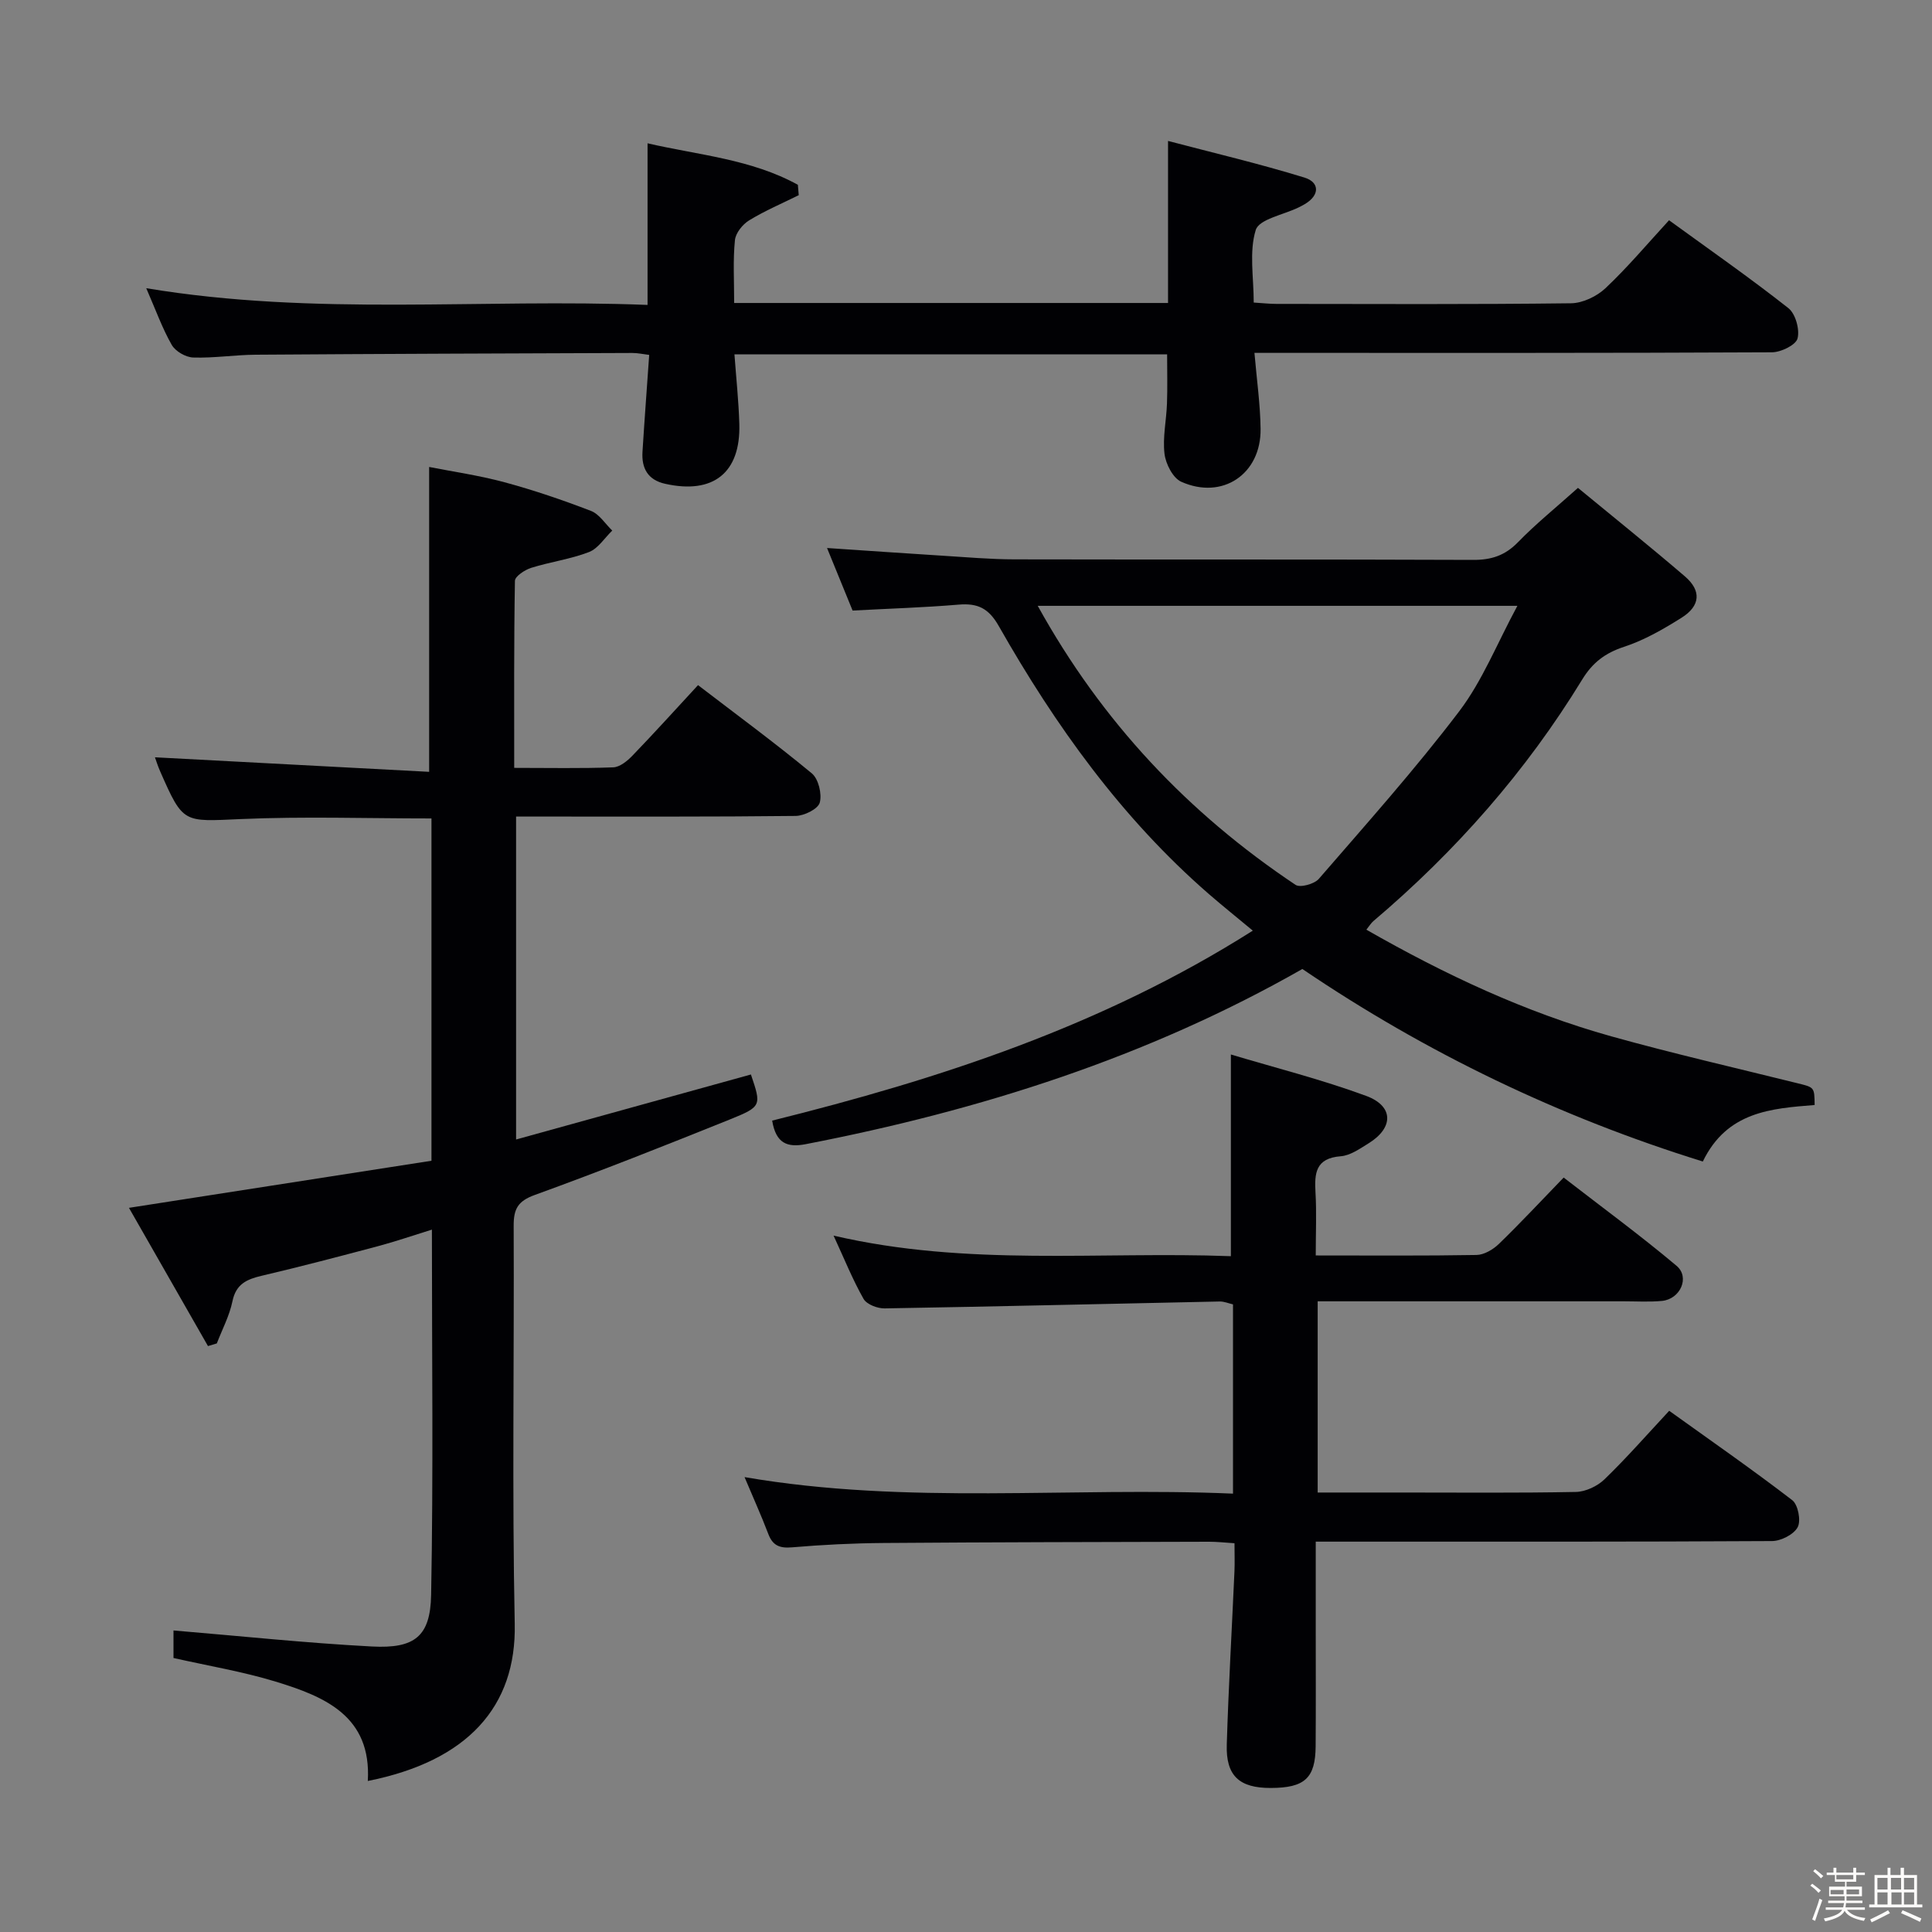 <svg enable-background="new 0 0 400 400" viewBox="0 0 400 400" xmlns="http://www.w3.org/2000/svg"><rect x="0" y="0" width="400" height="400" fill="#808080" stroke="none"/><path d="m374.8 390.4.4-.4c.7.5 1.3 1 1.8 1.4l-.5.5c-.5-.6-1.1-1.1-1.7-1.5zm1 7.3-.6-.3c.5-1.4 1.1-2.8 1.5-4.3.2.1.4.2.6.3-.5 1.3-1 2.8-1.5 4.3zm-.4-10.3.4-.4c.4.3 1 .8 1.7 1.4l-.5.5c-.4-.5-1-1-1.6-1.5zm2.5.3h1.7v-1h.6v1h3.5v-1h.6v1h1.8v.5h-1.8v1.4h-2v1h3.2v2h-3.2v.9h3.3v.5h-3.4c0 .3-.1.6-.1.9h4v.5h-3.7c.7.9 1.9 1.5 3.8 1.7-.1.2-.2.4-.3.6-2.1-.4-3.5-1.1-4-2.1-.4 1-1.8 1.7-4 2.2-.1-.2-.2-.4-.3-.6 2.1-.4 3.4-1 3.8-1.8h-3.4v-.5h3.6c.1-.3.1-.6.2-.9h-3.3v-.5h3.4c0-.3 0-.6 0-.9h-3.2v-2h3.3v-1h-2.1v-1.4h-1.7v-.5zm1.1 3.5v1h2.7c0-.3 0-.4 0-.4 0-.1 0-.2 0-.2 0-.1 0-.2 0-.3h-2.7zm1.2-3v.9h3.5v-.9zm4.7 3h-2.6v.6.4h2.6z" fill="#fcfbfa"/><path d="m393.6 386.7h.6v1.5h2.7v6.1h1.1v.6h-11v-.6h1.1v-6.1h2.7v-1.5h.6v1.5h2.1v-1.5zm-2.7 8.8.4.6c-1.2.6-2.5 1.3-3.8 1.9-.1-.2-.2-.4-.3-.6 1.2-.6 2.5-1.2 3.7-1.9zm-2.2-6.7v2.4h2.1v-2.4zm0 3v2.5h2.1v-2.5zm2.8-3v2.4h2.1v-2.4zm.1 3v2.5h2.1v-2.5h-2.2zm5.9 6.1c-1.4-.7-2.7-1.3-3.9-1.8l.3-.6c1.5.6 2.7 1.2 3.9 1.7zm-1.2-9.1h-2.1v2.4h2.1zm-2.1 3v2.5h2.1v-2.5z" fill="#fcfbfa"/><g fill="#010104"><path d="m88.85 159.8c0-21.61 0-41.85 0-63.12 4.86.96 10.31 1.74 15.58 3.16 6.07 1.64 12.06 3.68 17.93 5.94 1.73.67 2.95 2.68 4.4 4.07-1.59 1.53-2.93 3.72-4.82 4.45-3.84 1.48-8.03 2.03-11.97 3.27-1.32.42-3.35 1.75-3.36 2.69-.22 12.78-.15 25.57-.15 38.72 7.22 0 13.87.14 20.5-.11 1.37-.05 2.92-1.32 3.98-2.42 4.5-4.67 8.85-9.48 13.58-14.6 7.92 6.07 15.92 11.95 23.55 18.26 1.39 1.15 2.14 4.28 1.65 6.07-.36 1.31-3.22 2.73-4.99 2.75-17.33.2-34.65.12-51.98.13-1.82 0-3.64 0-5.9 0v66.86c16.42-4.54 32.52-9 48.62-13.46 2.17 6.42 2.26 6.64-4.31 9.29-13.41 5.4-26.85 10.73-40.43 15.65-3.54 1.28-4.39 2.92-4.38 6.38.12 27.49-.34 54.99.22 82.47.35 17.07-9.75 28.37-30.42 32.48.79-13.42-8.89-17.46-19.08-20.57-6.78-2.07-13.83-3.24-21.15-4.89 0-2.01 0-4.41 0-5.7 13.79 1.15 27.42 2.6 41.1 3.32 8.82.46 12.08-2.06 12.24-10.68.47-24.95.16-49.91.16-75.63-4 1.24-7.53 2.46-11.13 3.42-8.01 2.13-16.03 4.24-24.09 6.13-3.13.73-5.35 1.72-6.08 5.31-.62 2.99-2.12 5.81-3.23 8.7-.61.18-1.22.36-1.83.55-5.34-9.34-10.68-18.69-16.36-28.62 21.47-3.34 42.01-6.54 62.63-9.75 0-24.09 0-47.35 0-70.87-13.35 0-26.46-.44-39.52.13-11.87.52-11.86 1.01-16.63-9.83-.53-1.2-.92-2.46-1.1-2.96 18.74.99 37.66 2 56.77 3.01z"/><path d="m326.7 101.01c7.58 6.25 14.97 12.17 22.16 18.34 3.43 2.95 3.19 6.09-.7 8.54-3.77 2.37-7.74 4.66-11.93 6.03-3.91 1.28-6.52 3.28-8.64 6.75-11.64 19.05-26.22 35.6-43.24 50.03-.48.4-.81.97-1.46 1.78 16.29 9.31 32.92 17.11 50.74 22.09 12.76 3.56 25.69 6.52 38.55 9.71 3.46.86 3.48.79 3.52 4.5-8.98.72-18.14 1.34-23.15 11.7-29.62-9.2-57.25-22.47-82.91-39.86-32.06 18.28-66.73 29.28-102.84 36.27-3.79.73-6.15-.14-6.93-4.88 34.58-8.6 68.36-19.58 99.51-39.33-3.41-2.84-6.31-5.16-9.11-7.59-18.06-15.71-31.77-34.86-43.5-55.5-2.09-3.67-4.36-4.74-8.28-4.41-7.26.61-14.55.83-21.97 1.23-1.8-4.4-3.48-8.52-5.29-12.95 8.21.55 16.04 1.1 23.87 1.59 4.97.31 9.95.75 14.93.76 31.66.07 63.32-.02 94.98.11 3.76.02 6.59-.91 9.25-3.64 3.7-3.81 7.85-7.16 12.44-11.27zm-111.85 24.42c13.33 24.1 31.2 42.96 53.38 57.77.95.64 3.88-.17 4.81-1.23 9.88-11.42 19.96-22.7 29.08-34.71 4.8-6.32 7.81-14 12.04-21.83-33.77 0-66.12 0-99.31 0z"/><path d="m272.41 259.93c11.65 0 22.47.09 33.29-.1 1.57-.03 3.43-1.13 4.62-2.28 4.42-4.28 8.62-8.79 13.42-13.75 8.04 6.23 15.92 12 23.37 18.27 2.82 2.37.78 6.9-3.01 7.27-2.64.25-5.33.08-7.99.08-19.16 0-38.32 0-57.48 0-1.8 0-3.61 0-5.82 0v39.59h16.98c12.16 0 24.33.12 36.48-.12 2.02-.04 4.45-1.19 5.93-2.62 4.53-4.38 8.7-9.14 13.39-14.18 8.63 6.19 17.2 12.15 25.47 18.5 1.21.93 1.85 4.25 1.13 5.6-.81 1.51-3.46 2.86-5.31 2.87-29.32.17-58.64.12-87.96.12-1.95 0-3.91 0-6.51 0v18.37c0 8 .04 15.99-.02 23.99-.05 6.61-2.26 8.62-9.29 8.64-6.5.02-9.31-2.5-9.11-8.97.36-11.96 1.06-23.91 1.59-35.86.08-1.8.01-3.61.01-5.84-2.04-.13-3.63-.31-5.22-.31-22.49.06-44.98.09-67.46.26-6.31.05-12.64.36-18.93.9-2.57.22-4-.36-4.92-2.79-1.41-3.71-3.05-7.33-4.91-11.75 33.87 5.82 67.4 1.97 101.13 3.42 0-13.38 0-26.15 0-39.18-.91-.21-1.84-.62-2.76-.6-23.12.48-46.23 1.04-69.35 1.43-1.49.03-3.72-.82-4.38-1.97-2.25-3.96-3.96-8.23-6.21-13.1 27.73 6.46 55.05 3.24 82.26 4.26 0-13.81 0-27.17 0-41.76 9.24 2.77 18.8 5.18 28 8.57 5.74 2.11 5.72 6.6.53 9.81-1.81 1.12-3.8 2.54-5.79 2.69-5.19.4-5.46 3.49-5.22 7.52.24 4.11.05 8.26.05 13.02z"/><path d="m152 62.73h89.83c0-10.9 0-21.61 0-33.55 9.3 2.45 18.88 4.7 28.26 7.59 3.08.95 3.24 3.6.06 5.49-.43.25-.87.48-1.32.7-3.08 1.51-8.14 2.41-8.84 4.65-1.4 4.52-.42 9.78-.42 15.03 1.81.11 3.26.28 4.71.28 20.33.02 40.66.12 60.98-.13 2.43-.03 5.35-1.43 7.16-3.14 4.58-4.32 8.65-9.17 13.14-14.05 8.42 6.12 16.74 11.92 24.7 18.19 1.48 1.17 2.39 4.43 1.9 6.29-.36 1.36-3.43 2.85-5.29 2.86-33.82.17-67.65.12-101.47.12-1.79 0-3.59 0-5.68 0 .48 5.6 1.21 10.67 1.27 15.75.11 9.35-7.9 14.75-16.43 10.93-1.72-.77-3.21-3.69-3.46-5.78-.41-3.4.39-6.93.51-10.41.12-3.29.03-6.6.03-10.19-29.67 0-59.4 0-89.58 0 .36 4.94.87 9.68 1.01 14.42.29 10.12-5.41 14.62-15.38 12.38-3.56-.8-4.88-3.21-4.67-6.61.41-6.6.91-13.19 1.39-20.07-1.31-.16-2.42-.41-3.52-.4-25.99.09-51.98.18-77.96.36-4.31.03-8.63.72-12.93.58-1.55-.05-3.68-1.28-4.44-2.61-1.95-3.41-3.29-7.17-5.28-11.74 35.04 5.83 69.4 2.1 103.79 3.46 0-11.36 0-22.07 0-33.46 10.48 2.43 21.46 3.26 31.12 8.59.06.72.12 1.44.18 2.15-3.45 1.71-7.01 3.22-10.28 5.22-1.35.83-2.79 2.62-2.93 4.1-.42 4.12-.16 8.3-.16 13z"/></g></svg>